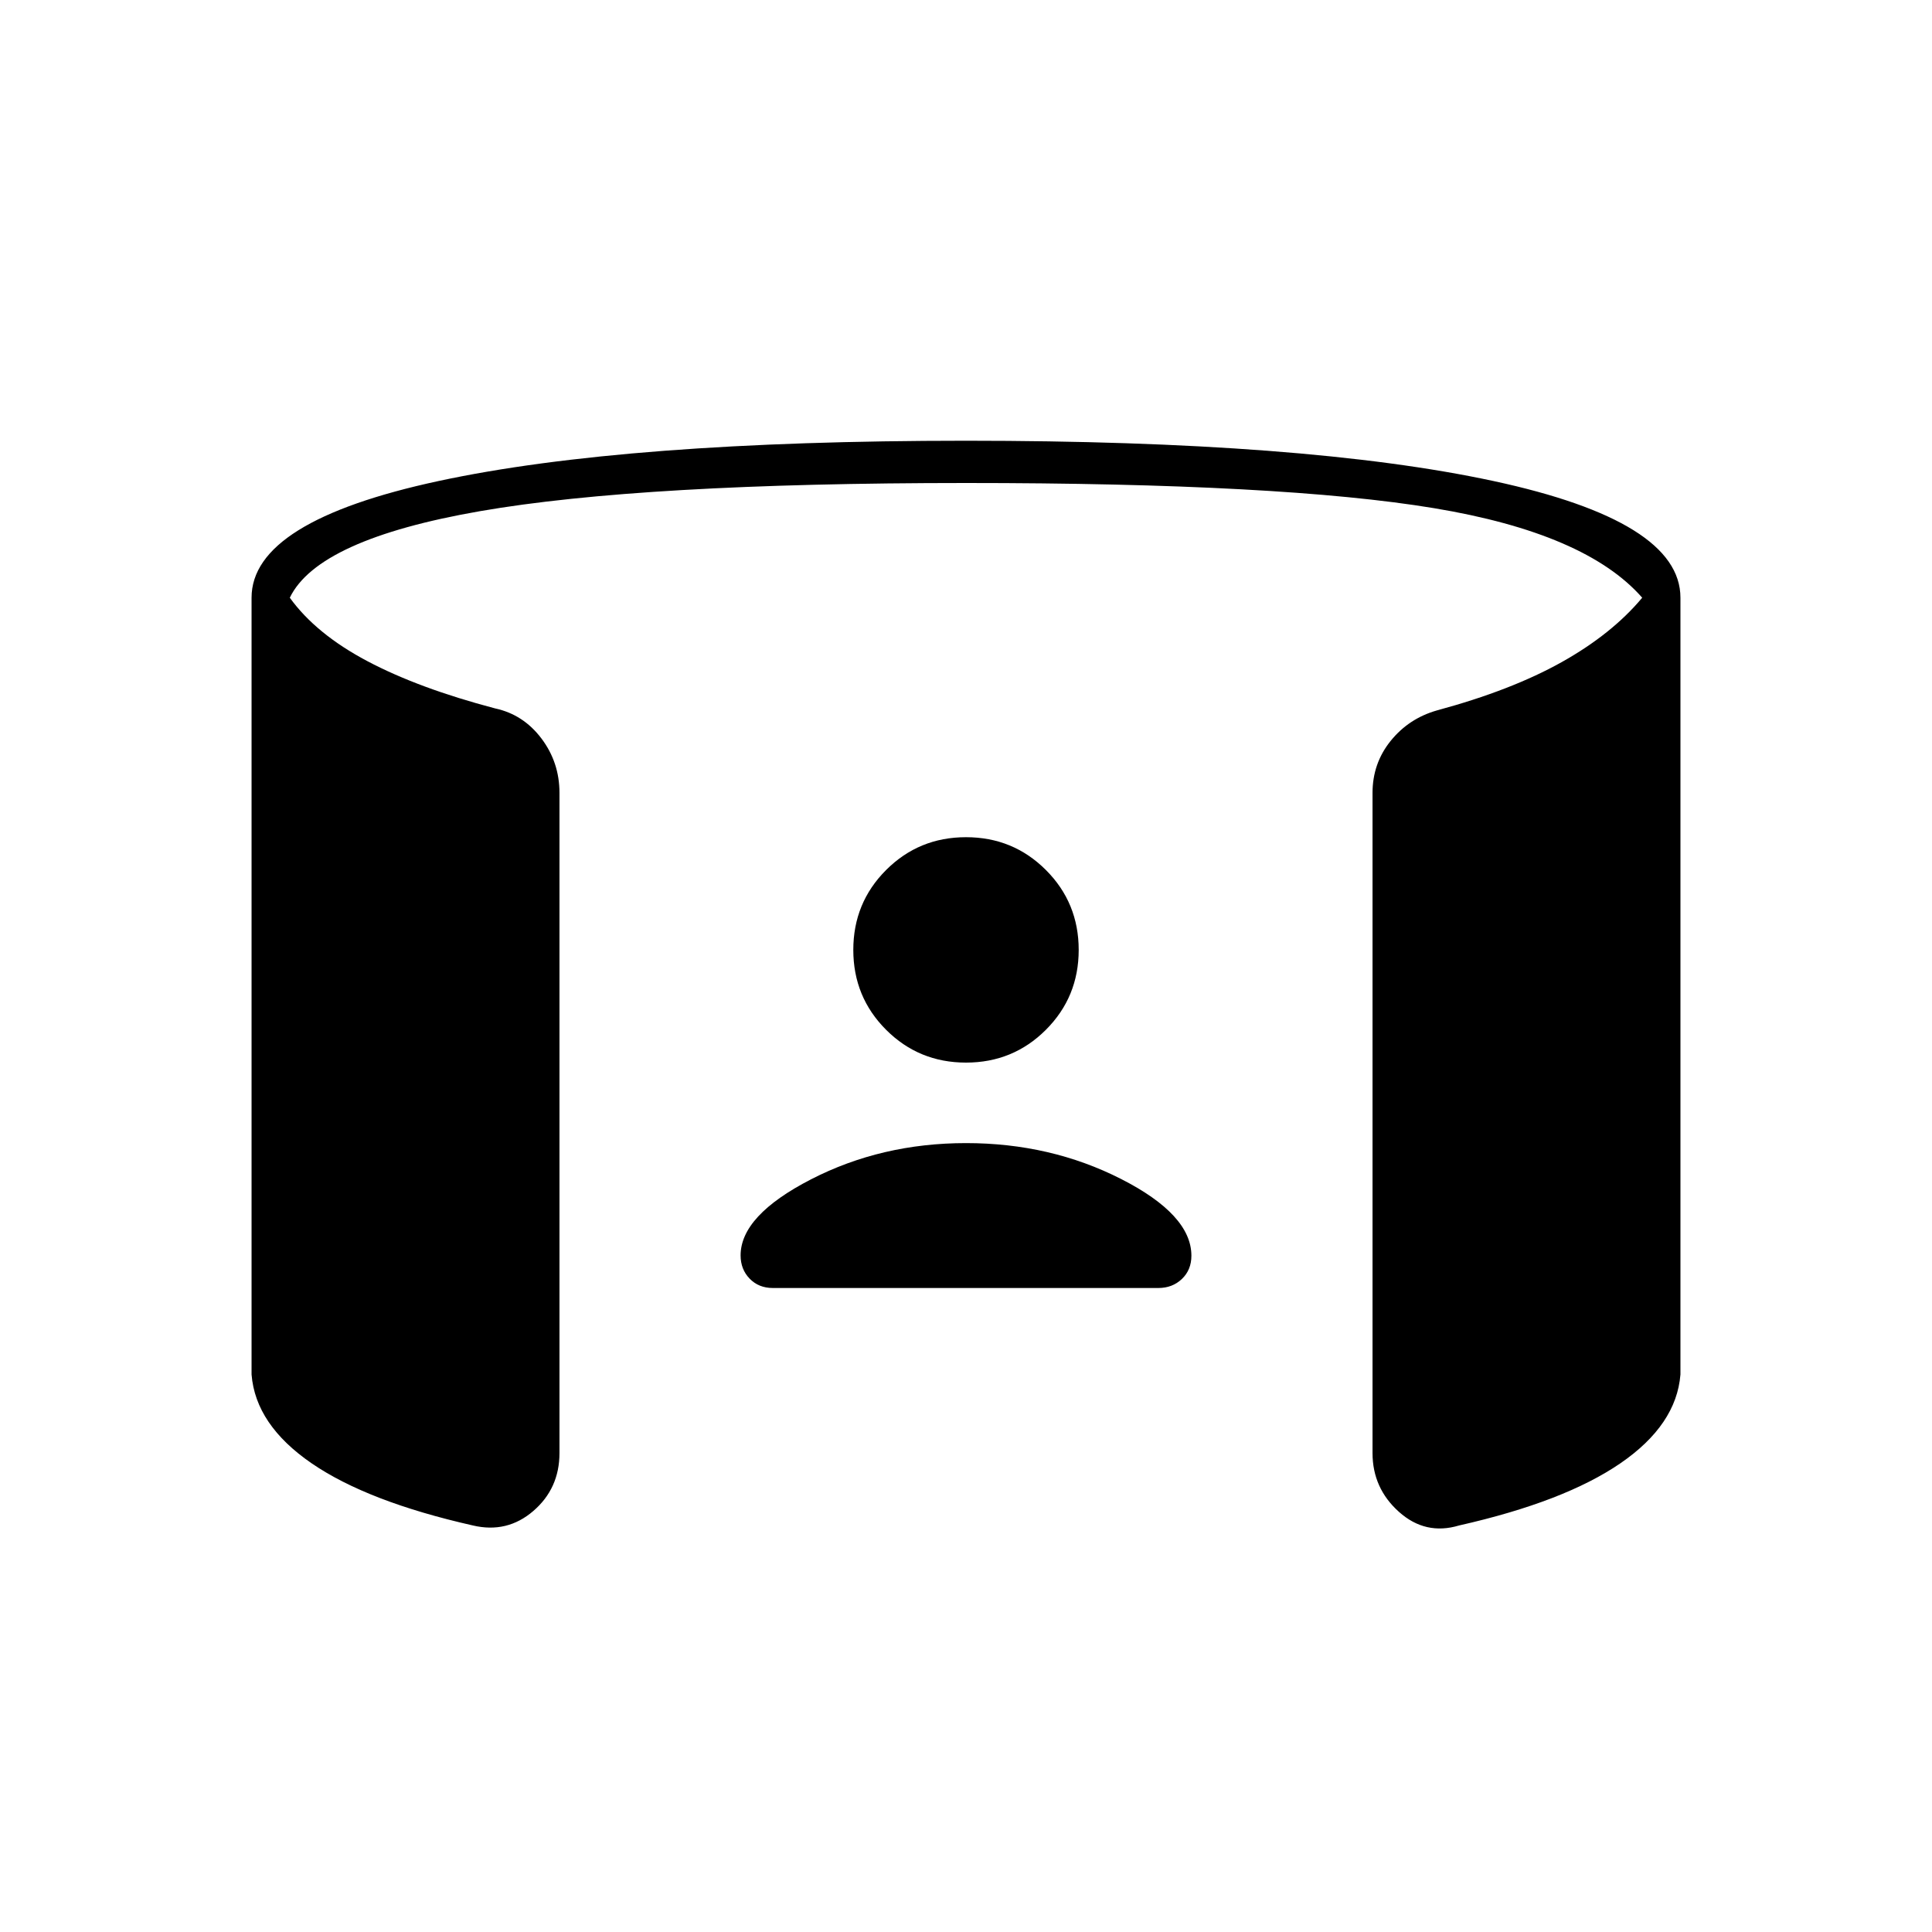 <svg xmlns="http://www.w3.org/2000/svg" height="20" viewBox="0 -960 960 960" width="20"><path d="M480-392q42 0 77 17.8t35 38.16q0 7.04-4.71 11.54-4.71 4.5-11.72 4.5H384.01q-7.01 0-11.51-4.64t-4.5-11.55Q368-356 403-374q35-18 77-18Zm0-40q-23.4 0-39.7-16.3Q424-464.6 424-488q0-23.4 16.3-39.7Q456.6-544 480-544q23.4 0 39.7 16.3Q536-511.4 536-488q0 23.4-16.3 39.7Q503.4-432 480-432ZM125-277v-386q0-38 93-58t262-20q169 0 262 20t93 58v386q-2 25-29.83 44.1Q777.34-213.81 725-202q-16.7 5-29.85-6.75Q682-220.5 682-238v-328q0-14.69 9-25.84Q700-603 714-607q37-10 62-24t40-32q-28-32-103.5-44.5T480-720q-161 0-241.5 14T144-663q13 18 38.5 31.5T246-608q14 3 23 14.9t9 27.1v328q0 17.61-13 28.8-13 11.2-30 7.2-52.34-11.81-80.17-30.9Q127-252 125-277Z"/></svg>